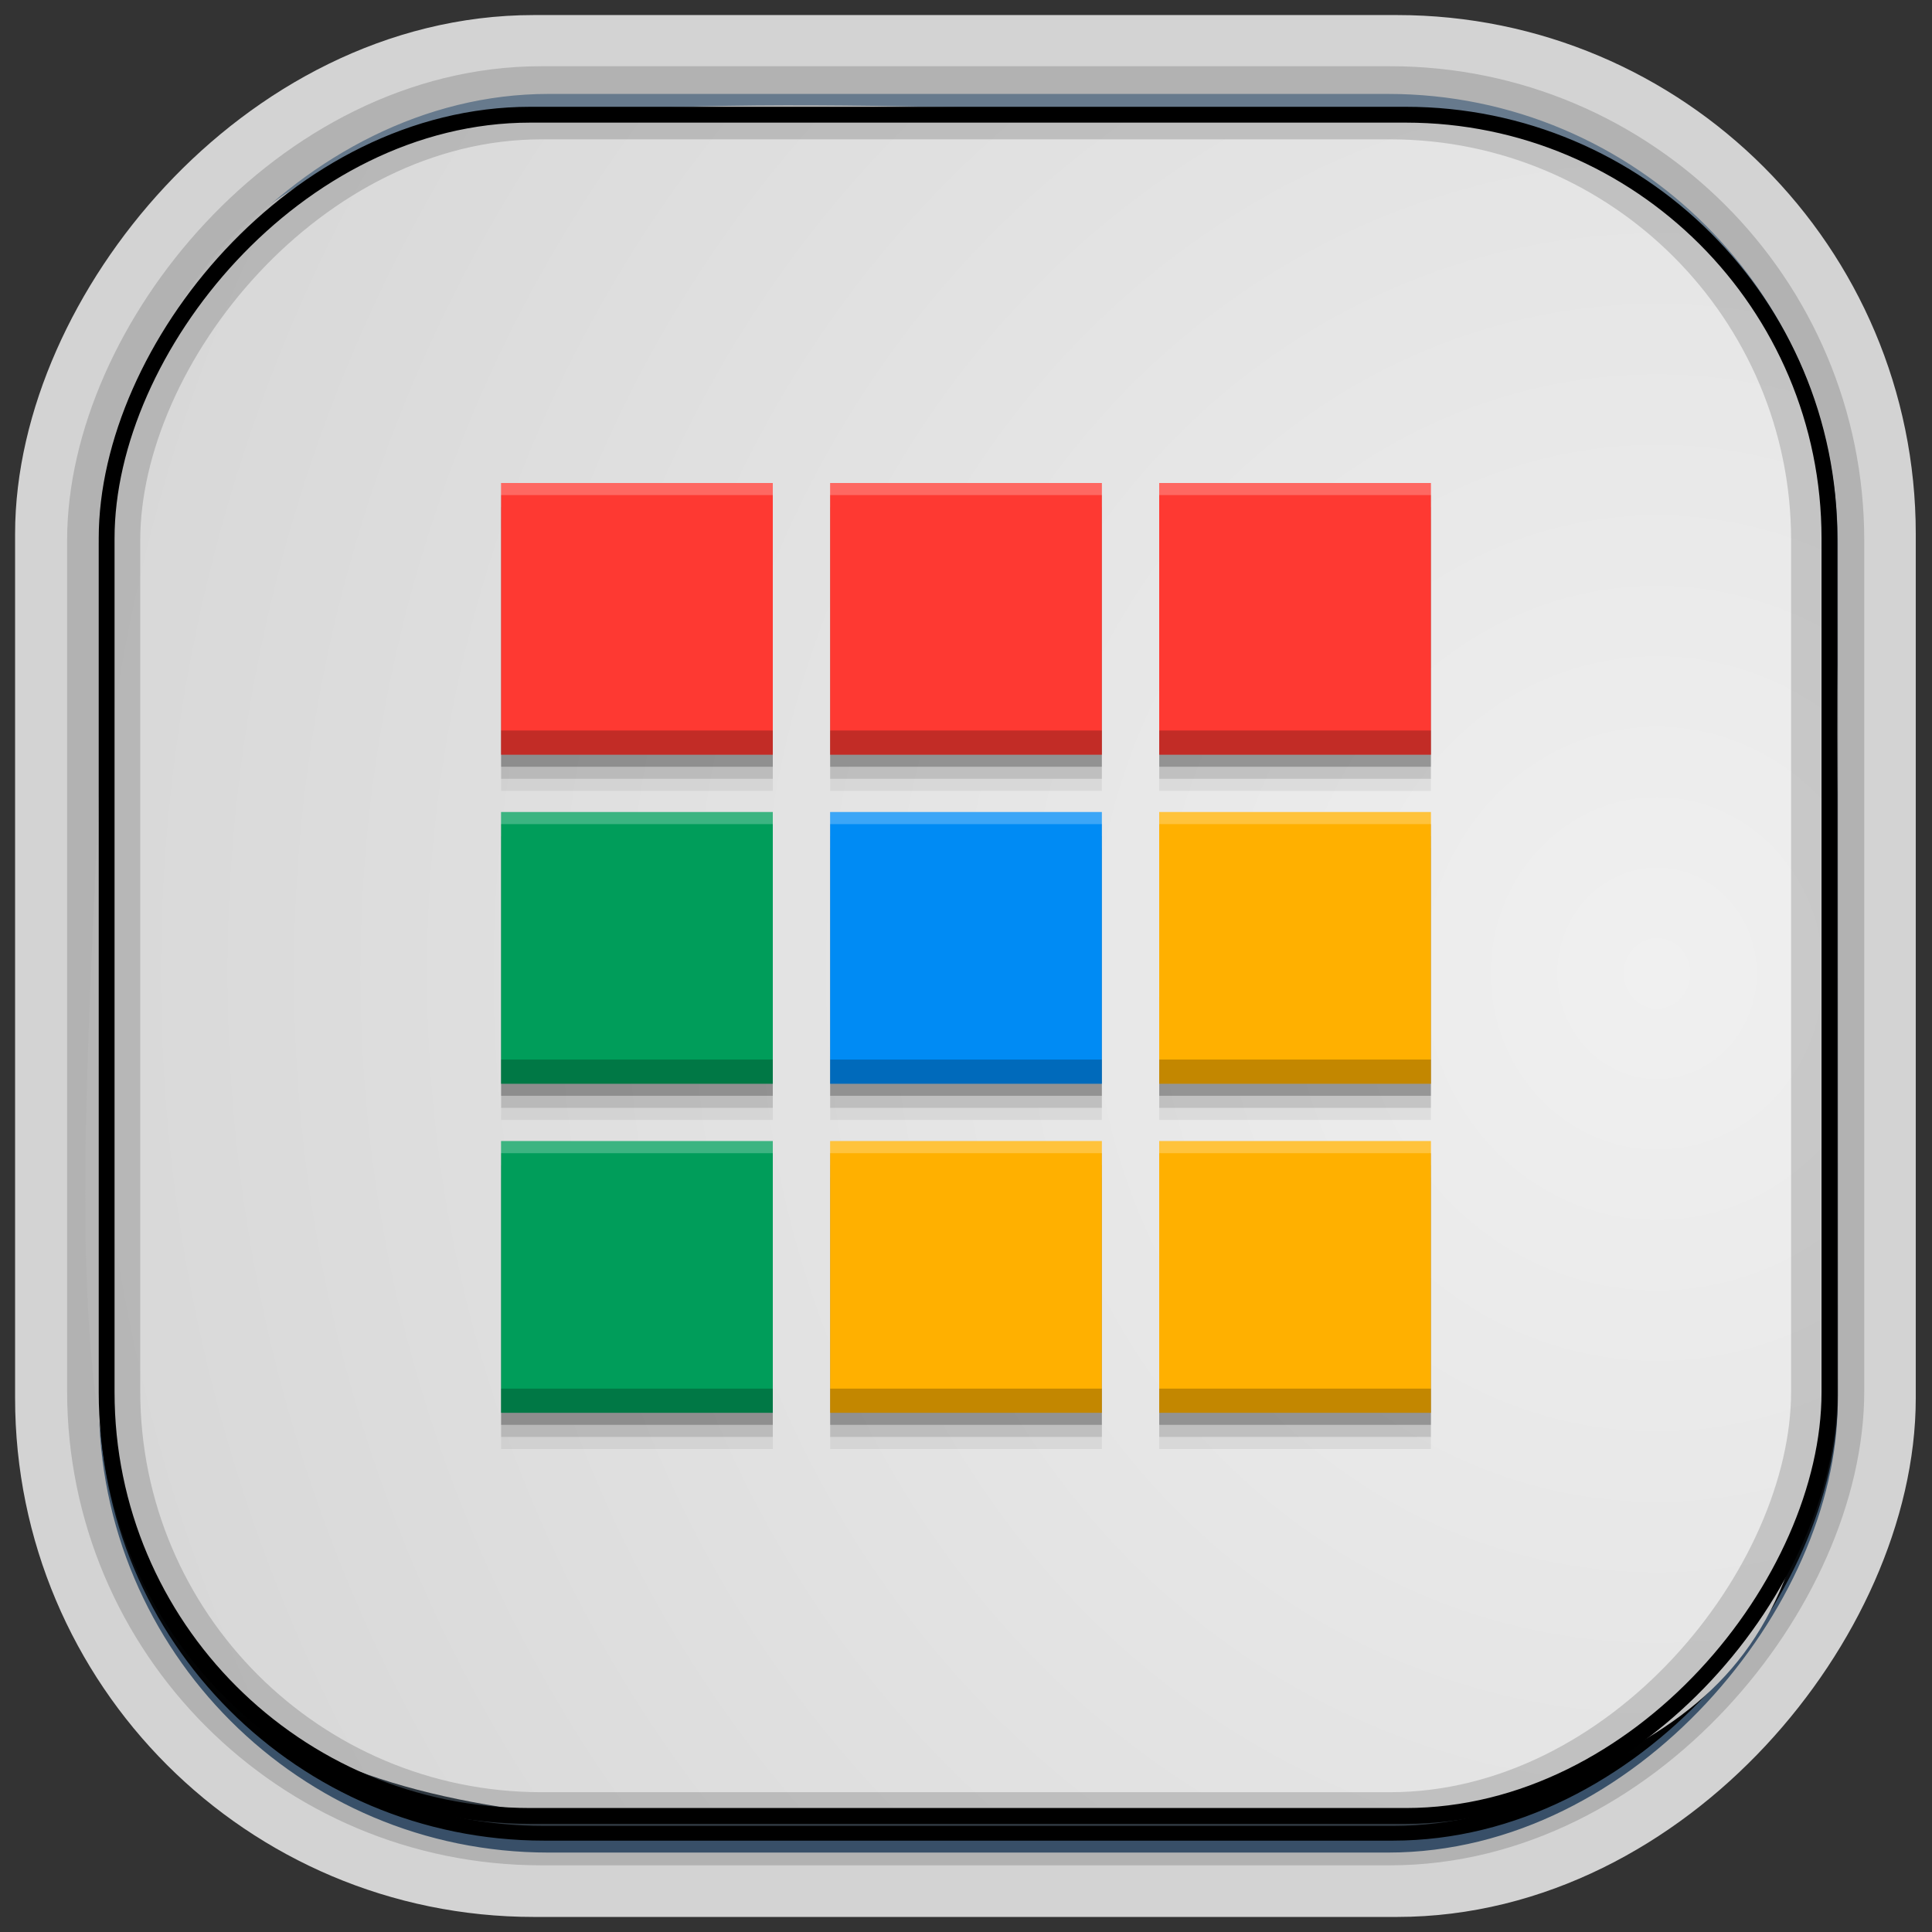 <?xml version="1.0" encoding="UTF-8" standalone="no"?>
<!-- Created with Inkscape (http://www.inkscape.org/) -->
<svg id="svg3449" xmlns:rdf="http://www.w3.org/1999/02/22-rdf-syntax-ns#" xmlns="http://www.w3.org/2000/svg" height="128" width="128" version="1.0" xmlns:cc="http://creativecommons.org/ns#" xmlns:xlink="http://www.w3.org/1999/xlink" xmlns:dc="http://purl.org/dc/elements/1.1/">
 <rect width="100%" height="100%" fill="#333333" stroke="none"/>
 <defs id="defs3451">
  <linearGradient id="linearGradient3514" y2="-9.103" gradientUnits="userSpaceOnUse" x2="66.492" gradientTransform="matrix(.968 0 0 .979 2.179 .166)" y1="-42.638" x1="67.952">
   <stop id="stop4620" style="stop-color:#37414b" offset="0"/>
   <stop id="stop4622" style="stop-color:#37414b;stop-opacity:0" offset="1"/>
  </linearGradient>
  <linearGradient id="linearGradient3516" y2="-11.847" gradientUnits="userSpaceOnUse" x2="58.98" gradientTransform="matrix(.968 0 0 .979 2.179 .166)" y1="-118.55" x1="57.173">
   <stop id="stop4596" offset="0"/>
   <stop id="stop4598" style="stop-opacity:0" offset="1"/>
  </linearGradient>
  <linearGradient id="linearGradient3519" y2="50.369" gradientUnits="userSpaceOnUse" x2="76.558" gradientTransform="matrix(.968 0 0 .979 3.242 -129.19)" y1="13.164" x1="76.558">
   <stop id="stop3392" style="stop-color:#425e7b" offset="0"/>
   <stop id="stop3394" style="stop-color:#7a91a7" offset="1"/>
  </linearGradient>
  <linearGradient id="linearGradient3521" y2="-8.74" gradientUnits="userSpaceOnUse" x2="60.217" gradientTransform="matrix(.968 0 0 .979 2.179 .166)" y1="-123.72" x1="60.395">
   <stop id="stop3392-4-8" style="stop-color:#425e7b" offset="0"/>
   <stop id="stop3394-8-0" style="stop-color:#7a91a7" offset="1"/>
  </linearGradient>
  <linearGradient id="linearGradient4192" y2="31.742" gradientUnits="userSpaceOnUse" x2="121.11" y1="31.742" x1="6.533">
   <stop id="stop4188" style="stop-color:#fff" offset="0"/>
   <stop id="stop4190" style="stop-color:#fff;stop-opacity:0" offset="1"/>
  </linearGradient>
  <linearGradient id="linearGradient11577" y2="8.1" gradientUnits="userSpaceOnUse" y1="6.144" x2="19.387" x1="19.49">
   <stop id="stop10999-9-0" offset="0"/>
   <stop id="stop11001-6-1" style="stop-opacity:0" offset="1"/>
  </linearGradient>
  <radialGradient id="radialGradient3382-9" gradientUnits="userSpaceOnUse" cy="-16.639" cx="2.608" gradientTransform="matrix(9.2228e-8 1.428 -2.291 6.4501e-8 -14.117 4.925)" r="23">
   <stop id="stop6546-7-5" style="stop-color:#f0f0f0" offset="0"/>
   <stop id="stop6548-9-0" style="stop-color:#d2d2d2" offset="1"/>
  </radialGradient>
  <style id="style1246" type="text/css">.fil0 {fill:#1F1A17}</style>
  <style id="style1115" type="text/css">.fil0 {fill:#1F1A17}</style>
  <style id="style3290" type="text/css">.fil2 {fill:#11A861}
    .fil0 {fill:#3777E3}
    .fil1 {fill:#FFCF63}</style>
 </defs>
 <rect id="rect892-2-7-1" style="opacity:.159;stroke:#000;stroke-width:7.751;fill:none" transform="scale(1,-1)" ry="28.993" height="114.35" width="114.22" y="-121.16" x="6.869"/>
 <rect id="rect892-2-7-2" ry="29.452" style="stroke:#d3d3d3;stroke-width:9.845;fill:#37414b" transform="scale(1,-1)" height="116.16" width="116.08" y="-122.08" x="5.922"/>
 <rect id="rect892" style="stroke:url(#linearGradient3521);stroke-width:.974;fill:url(#linearGradient3519)" transform="scale(1,-1)" ry="29.296" height="115.54" width="114.22" y="-122.25" x="7.039"/>
 <rect id="rect892-2" style="stroke:url(#linearGradient3516);stroke-width:.974;fill:url(#linearGradient3514)" transform="scale(1,-1)" ry="28.993" height="114.35" width="114.22" y="-121.46" x="7.06"/>
 <path id="path4159-5" style="stroke:url(#linearGradient4192);stroke-width:1px;fill:none" d="m7.033 31.742h113.58z"/>
 <g id="g14613" transform="matrix(0 2.683 -2.71 0 126.94 .046)">
  <g id="layer1-7" transform="matrix(.991 0 0 1.485 .231 -6.516)">
   <path id="path4322" d="m27.794 5.742c12.14 0.014 14.403 0.84 17.099 5.774 0.323 2.66 0.151 5.345 0.107 8.495 1.652 17.048-7.327 14.594-31.941 14.125-12.933-1.192-10.645-7.029-10.337-22.467 3.037-7.207 10.203-5.863 25.072-5.928z" style="fill-rule:evenodd;fill:url(#radialGradient3382-9)"/>
  </g>
 </g>
 <rect id="rect892-2-7-8" style="opacity:.159;stroke:#000;stroke-width:4.845;fill:none" transform="scale(1,-1)" ry="28.993" height="114.35" width="114.22" y="-121.16" x="6.869"/>
 <rect id="rect892-2-7-2-9" ry="28.067" style="stroke:#000;stroke-width:1.049;fill:none" transform="scale(1,-1)" height="112.71" width="114.14" y="-120.31" x="7.065"/>
 <g id="g17906" transform="matrix(2.344 0 0 2.254 224.79 41.695)"></g>
 <g id="g13688" transform="translate(-195.32 9.286)">
  <path id="path4257" d="m228.52 25.112v18h18v-18h-18zm21.801 0v18h18v-18h-18zm21.801 0v18h18v-18h-18zm-43.602 21.801v18h18v-18h-18zm21.801 0v18h18v-18h-18zm21.801 0v18h18v-18h-18zm-43.602 21.801v18h18v-18h-18zm21.801 0v18h18v-18h-18zm21.801 0v18h18v-18h-18z" style="fill-opacity:.059"/>
  <path id="path4255" style="fill-opacity:.118" d="m228.52 24.312v18h18v-18h-18zm21.801 0v18h18v-18h-18zm21.801 0v18h18v-18h-18zm-43.602 21.801v18h18v-18h-18zm21.801 0v18h18v-18h-18zm21.801 0v18h18v-18h-18zm-43.602 21.801v18h18v-18h-18zm21.801 0v18h18v-18h-18zm21.801 0v18h18v-18h-18z"/>
  <path id="rect4236" d="m228.52 23.512v18h18v-18h-18zm21.801 0v18h18v-18h-18zm21.801 0v18h18v-18h-18zm-43.602 21.801v18h18v-18h-18zm21.801 0v18h18v-18h-18zm21.801 0v18h18v-18h-18zm-43.602 21.801v18h18v-18h-18zm21.801 0v18h18v-18h-18zm21.801 0v18h18v-18h-18z" style="fill-opacity:.235"/>
  <rect id="rect4218" style="fill:#009d5a" height="18" width="18" y="66.314" x="228.52"/>
  <rect id="rect4220" style="fill:#ffb000" height="18" width="18" y="66.314" x="272.12"/>
  <rect id="rect4222" style="fill:#ffb000" height="18" width="18" y="66.314" x="250.32"/>
  <rect id="rect4224" style="fill:#fe3932" height="18" width="18" y="22.714" x="228.52"/>
  <rect id="rect4226" style="fill:#fe3932" height="18" width="18" y="22.714" x="272.12"/>
  <rect id="rect4228" style="fill:#fe3932" height="18" width="18" y="22.714" x="250.32"/>
  <rect id="rect4230" style="fill:#009d5a" height="18" width="18" y="44.514" x="228.52"/>
  <rect id="rect4232" style="fill:#ffb000" height="18" width="18" y="44.514" x="272.12"/>
  <rect id="rect4234" style="fill:#008bf4" height="18" width="18" y="44.514" x="250.32"/>
  <path id="rect4259" style="fill-opacity:.235" d="m228.52 39.112v1.602h18v-1.602h-18zm21.801 0v1.602h18v-1.602h-18zm21.801 0v1.602h18v-1.602h-18zm-43.602 21.801v1.602h18v-1.602h-18zm21.801 0v1.602h18v-1.602h-18zm21.801 0v1.602h18v-1.602h-18zm-43.602 21.801v1.602h18v-1.602h-18zm21.801 0v1.602h18v-1.602h-18zm21.801 0v1.602h18v-1.602h-18z"/>
  <path id="rect4281" style="fill:#fff;fill-opacity:.235" d="m228.52 22.713v0.801h18v-0.801h-18zm21.801 0v0.801h18v-0.801h-18zm21.801 0v0.801h18v-0.801h-18zm-43.6 21.801v0.801h18v-0.801h-18zm21.801 0v0.801h18v-0.801h-18zm21.801 0v0.801h18v-0.801h-18zm-43.602 21.801v0.801h18v-0.801h-18zm21.801 0v0.801h18v-0.801h-18zm21.801 0v0.801h18v-0.801h-18z"/>
 </g>
</svg>
